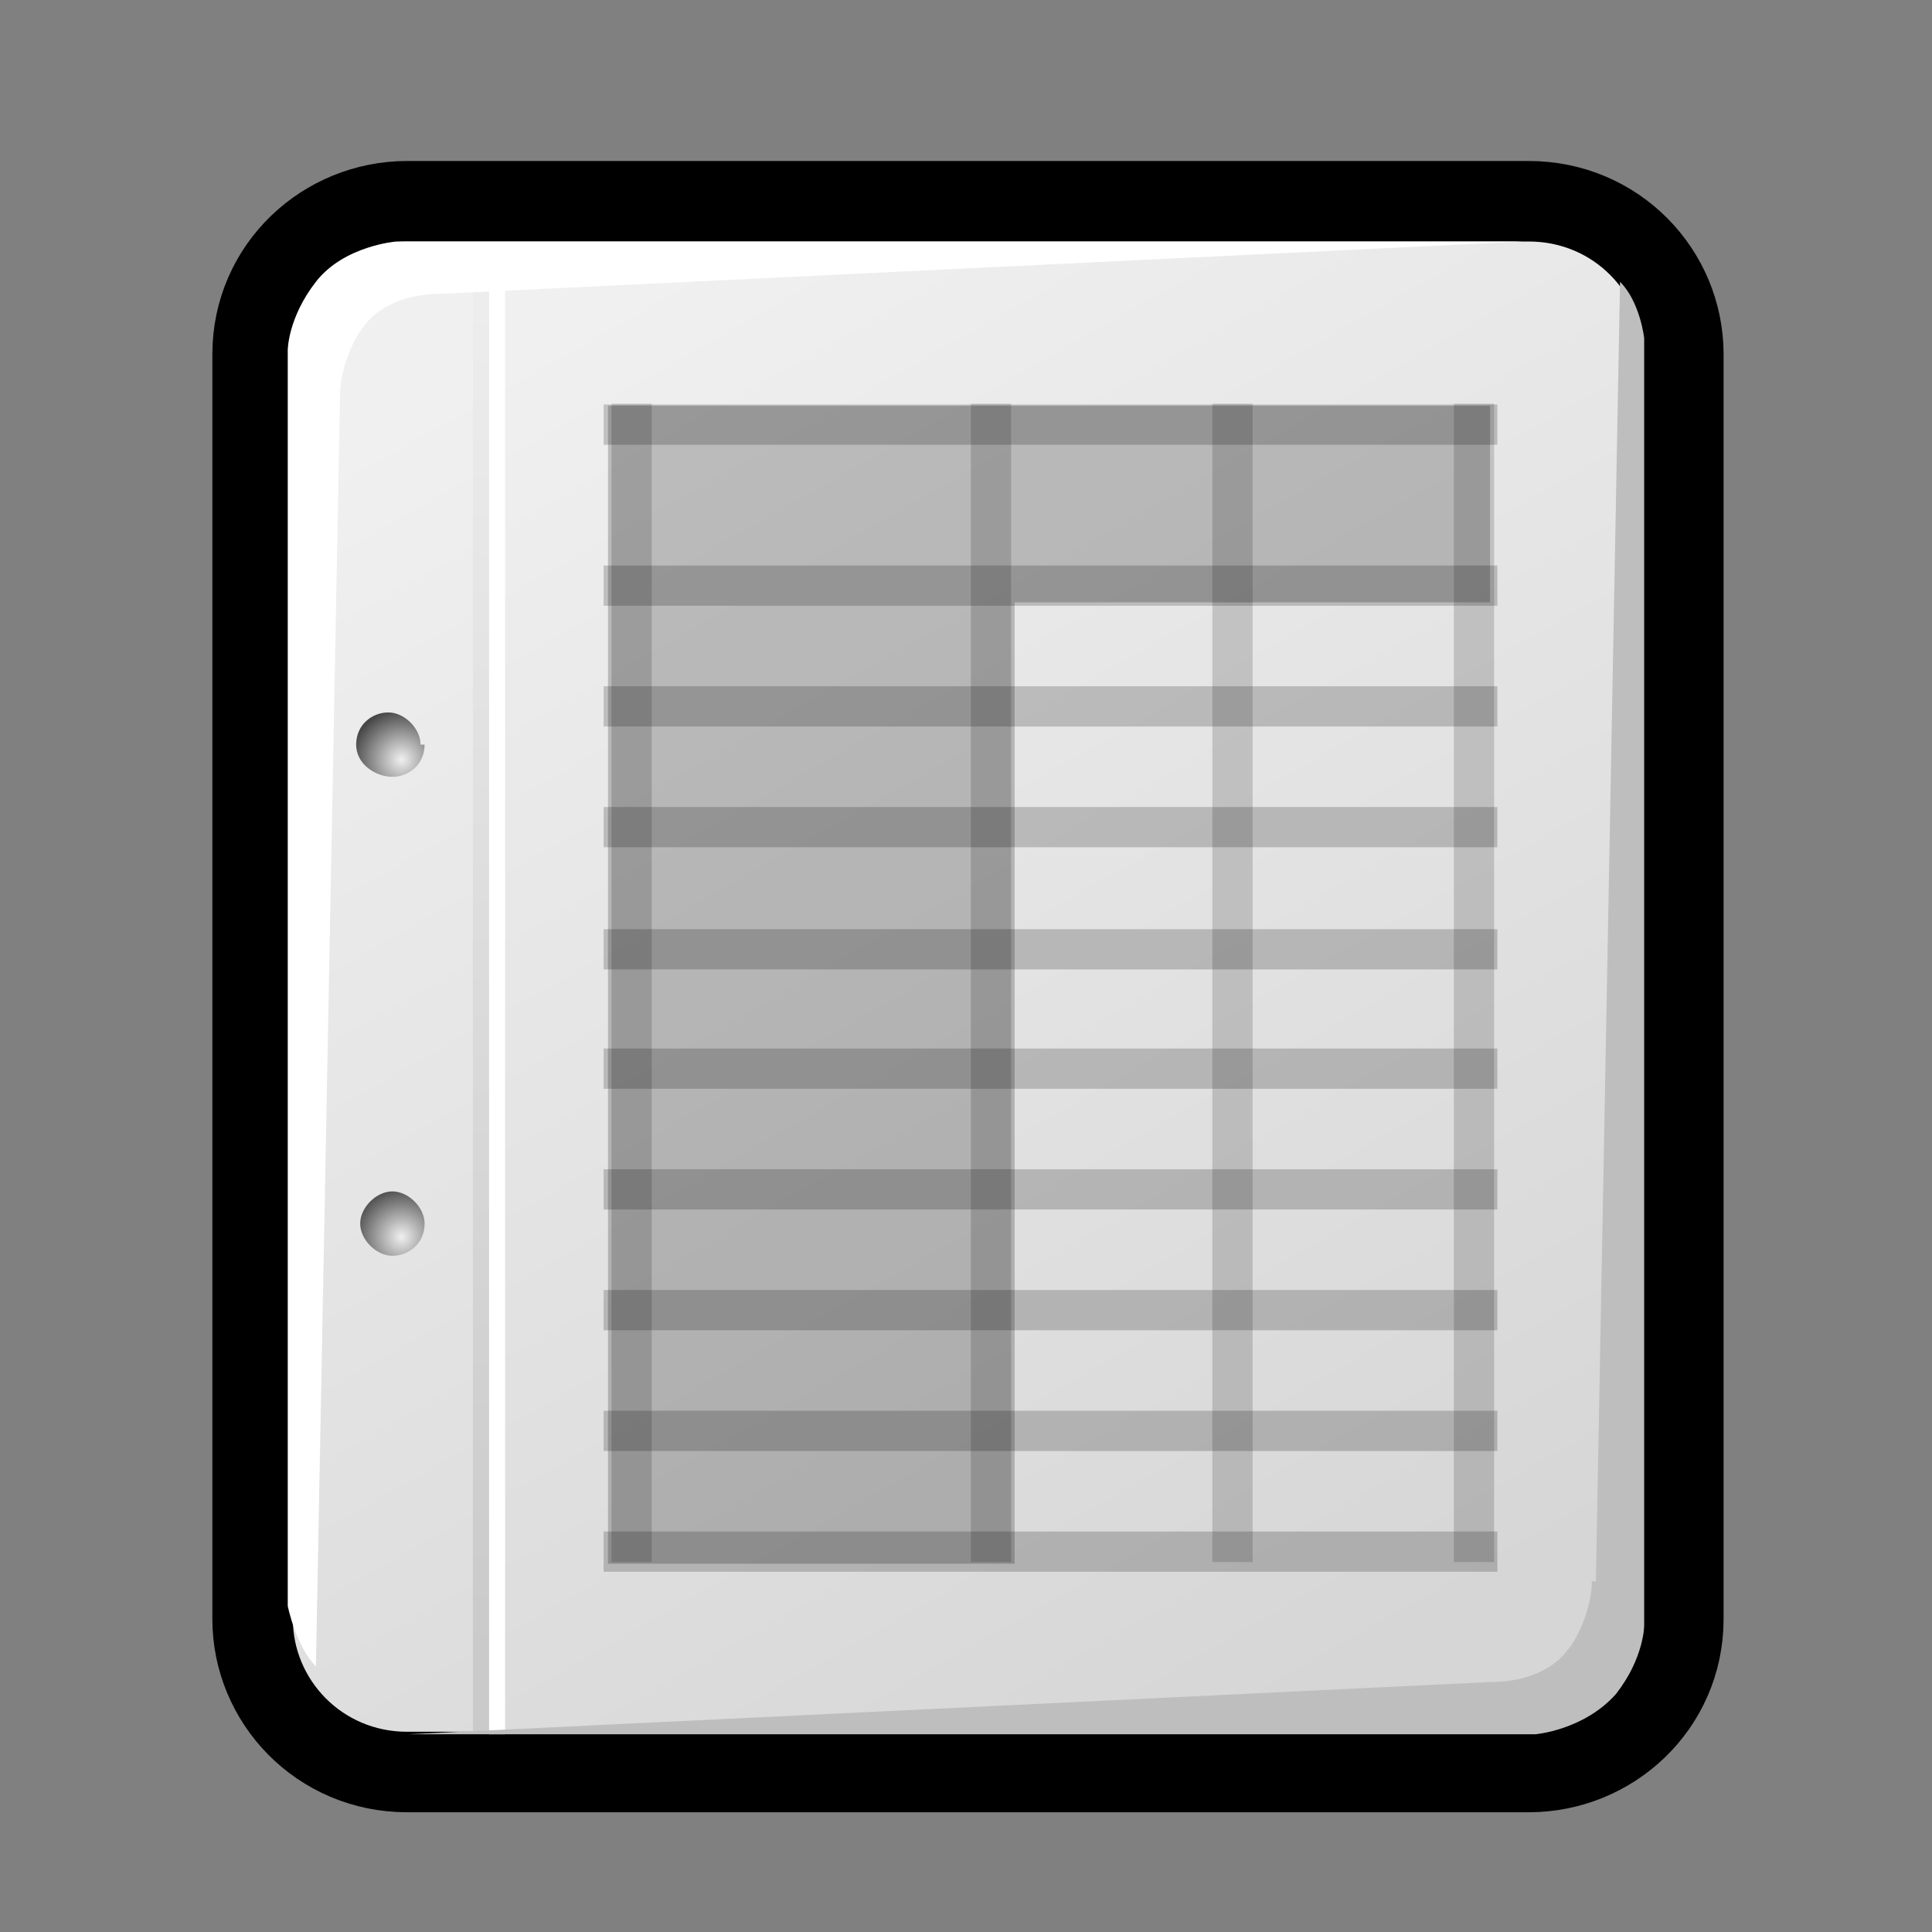 <?xml version="1.0" encoding="UTF-8" standalone="no"?>
<!-- Generator: Adobe Illustrator 9.0, SVG Export Plug-In  -->
<svg
   xmlns:dc="http://purl.org/dc/elements/1.1/"
   xmlns:cc="http://creativecommons.org/ns#"
   xmlns:rdf="http://www.w3.org/1999/02/22-rdf-syntax-ns#"
   xmlns:svg="http://www.w3.org/2000/svg"
   xmlns="http://www.w3.org/2000/svg"
   xmlns:xlink="http://www.w3.org/1999/xlink"
   xmlns:sodipodi="http://sodipodi.sourceforge.net/DTD/sodipodi-0.dtd"
   xmlns:inkscape="http://www.inkscape.org/namespaces/inkscape"
   sodipodi:docbase="/home/jimmac/gfx/ximian/gorilla-desktop-theme/scalable/mimetypes"
   sodipodi:docname="calc.svg"
   inkscape:version="0.46"
   sodipodi:version="0.32"
   id="svg9575"
   xml:space="preserve"
   height="48px"
   width="48px"
   inkscape:output_extension="org.inkscape.output.svg.inkscape"><rect width="100%" height="100%" fill="#808080" stroke="none"/>


<defs
   id="defs9627"><inkscape:perspective
   sodipodi:type="inkscape:persp3d"
   inkscape:vp_x="0 : 24 : 1"
   inkscape:vp_y="0 : 1000 : 0"
   inkscape:vp_z="48 : 24 : 1"
   inkscape:persp3d-origin="24 : 16 : 1"
   id="perspective144" /><linearGradient
   inkscape:collect="always"
   id="linearGradient2456"><stop
     style="stop-color:#000000;stop-opacity:1;"
     offset="0"
     id="stop2458" /><stop
     style="stop-color:#000000;stop-opacity:0;"
     offset="1"
     id="stop2460" /></linearGradient><linearGradient
   y2="18.66"
   x2="22.096"
   y1="15.407"
   x1="18.113"
   gradientUnits="userSpaceOnUse"
   id="aigrd13">
			<stop
   id="stop13090"
   style="stop-color:#E8F066"
   offset="0" />

			<stop
   id="stop13092"
   style="stop-color:#949941"
   offset="1" />

		</linearGradient>
<linearGradient
   y2="18.917"
   x2="21.569"
   y1="16.734"
   x1="16.9"
   gradientUnits="userSpaceOnUse"
   id="aigrd12">
			<stop
   id="stop13083"
   style="stop-color:#E8F066"
   offset="0" />

			<stop
   id="stop13085"
   style="stop-color:#777A34"
   offset="1" />

		</linearGradient>
<linearGradient
   y2="17.34"
   x2="23.265"
   y1="14.136"
   x1="19.654"
   gradientUnits="userSpaceOnUse"
   id="aigrd11">
			<stop
   id="stop13076"
   style="stop-color:#3FA6CC"
   offset="0" />

			<stop
   id="stop13078"
   style="stop-color:#00687A"
   offset="1" />

		</linearGradient>
<linearGradient
   y2="17.762"
   x2="23.486"
   y1="16.037"
   x1="20.352"
   gradientUnits="userSpaceOnUse"
   id="aigrd10">
			<stop
   id="stop13069"
   style="stop-color:#2C7894"
   offset="0" />

			<stop
   id="stop13071"
   style="stop-color:#0E3D47"
   offset="1" />

		</linearGradient>
<linearGradient
   y2="18.017"
   x2="22.076"
   y1="14.652"
   x1="19.734"
   gradientUnits="userSpaceOnUse"
   id="aigrd9">
			<stop
   id="stop13062"
   style="stop-color:#C1553A"
   offset="0" />

			<stop
   id="stop13064"
   style="stop-color:#803926"
   offset="1" />

		</linearGradient>
<linearGradient
   y2="18.537"
   x2="22.206"
   y1="15.31"
   x1="19.96"
   gradientUnits="userSpaceOnUse"
   id="aigrd8">
			<stop
   id="stop13055"
   style="stop-color:#C09287"
   offset="0" />

			<stop
   id="stop13057"
   style="stop-color:#803926"
   offset="1" />

		</linearGradient>
<radialGradient
   gradientUnits="userSpaceOnUse"
   fy="30.991"
   fx="24.774"
   r="0.59"
   cy="30.991"
   cx="24.774"
   id="aigrd7">
			<stop
   id="stop13046"
   style="stop-color:#F0F0F0"
   offset="0" />

			<stop
   id="stop13048"
   style="stop-color:#848484"
   offset="1" />

		</radialGradient>
<linearGradient
   y2="10.438"
   x2="24.604"
   y1="9.343"
   x1="24.604"
   gradientUnits="userSpaceOnUse"
   id="aigrd6">
			<stop
   id="stop13035"
   style="stop-color:#F0F0F0"
   offset="0" />

			<stop
   id="stop13037"
   style="stop-color:#686868"
   offset="1" />

		</linearGradient>
<linearGradient
   y2="11.004"
   x2="20.945"
   y1="25.473"
   x1="27.295"
   gradientUnits="userSpaceOnUse"
   id="aigrd5">
			<stop
   id="stop13012"
   style="stop-color:#FFFFFF"
   offset="0" />

			<stop
   id="stop13014"
   style="stop-color:#EAEAEA"
   offset="1" />

		</linearGradient>

  <linearGradient
   inkscape:collect="always"
   xlink:href="#aigrd1"
   id="linearGradient9567"
   gradientUnits="userSpaceOnUse"
   x1="12.139"
   y1="7.763"
   x2="31.454"
   y2="41.316" />

  <radialGradient
   inkscape:collect="always"
   xlink:href="#aigrd2"
   id="radialGradient9569"
   gradientUnits="userSpaceOnUse"
   cx="7.825"
   cy="30.729"
   fx="7.825"
   fy="30.729"
   r="1.247" />

  <radialGradient
   inkscape:collect="always"
   xlink:href="#aigrd3"
   id="radialGradient9571"
   gradientUnits="userSpaceOnUse"
   cx="7.825"
   cy="18.871"
   fx="7.825"
   fy="18.871"
   r="1.247" />

  <linearGradient
   inkscape:collect="always"
   xlink:href="#aigrd4"
   id="linearGradient9573"
   gradientUnits="userSpaceOnUse"
   x1="10.02"
   y1="7.554"
   x2="9.597"
   y2="41.082" />

<linearGradient
   y2="11.004"
   x2="20.945"
   y1="25.473"
   x1="27.295"
   gradientUnits="userSpaceOnUse"
   id="linearGradient13292"
   xlink:href="#aigrd5"
   inkscape:collect="always" />
<linearGradient
   y2="10.438"
   x2="24.604"
   y1="9.343"
   x1="24.604"
   gradientUnits="userSpaceOnUse"
   id="linearGradient13294"
   xlink:href="#aigrd6"
   inkscape:collect="always" />
<radialGradient
   r="0.59"
   fy="30.991"
   fx="24.774"
   cy="30.991"
   cx="24.774"
   gradientUnits="userSpaceOnUse"
   id="radialGradient13296"
   xlink:href="#aigrd7"
   inkscape:collect="always" />
<linearGradient
   y2="18.537"
   x2="22.206"
   y1="15.31"
   x1="19.96"
   gradientUnits="userSpaceOnUse"
   id="linearGradient13298"
   xlink:href="#aigrd8"
   inkscape:collect="always" />
<linearGradient
   y2="18.017"
   x2="22.076"
   y1="14.652"
   x1="19.734"
   gradientUnits="userSpaceOnUse"
   id="linearGradient13300"
   xlink:href="#aigrd9"
   inkscape:collect="always" />
<linearGradient
   y2="17.762"
   x2="23.486"
   y1="16.037"
   x1="20.352"
   gradientUnits="userSpaceOnUse"
   id="linearGradient13302"
   xlink:href="#aigrd10"
   inkscape:collect="always" />
<linearGradient
   y2="17.34"
   x2="23.265"
   y1="14.136"
   x1="19.654"
   gradientUnits="userSpaceOnUse"
   id="linearGradient13304"
   xlink:href="#aigrd11"
   inkscape:collect="always" />
<linearGradient
   y2="18.917"
   x2="21.569"
   y1="16.734"
   x1="16.9"
   gradientUnits="userSpaceOnUse"
   id="linearGradient13306"
   xlink:href="#aigrd12"
   inkscape:collect="always" />
<linearGradient
   y2="18.66"
   x2="22.096"
   y1="15.407"
   x1="18.113"
   gradientUnits="userSpaceOnUse"
   id="linearGradient13308"
   xlink:href="#aigrd13"
   inkscape:collect="always" />

		
		
		
		<linearGradient
   id="linearGradient13211"
   gradientUnits="userSpaceOnUse"
   x1="27.295"
   y1="25.473"
   x2="20.945"
   y2="11.004">
			<stop
   offset="0"
   style="stop-color:#FFFFFF"
   id="stop13213" />

			<stop
   offset="1"
   style="stop-color:#EAEAEA"
   id="stop13215" />

		</linearGradient>

		
		
		
		<linearGradient
   id="linearGradient13226"
   gradientUnits="userSpaceOnUse"
   x1="24.604"
   y1="9.343"
   x2="24.604"
   y2="10.438">
			<stop
   offset="0"
   style="stop-color:#F0F0F0"
   id="stop13228" />

			<stop
   offset="1"
   style="stop-color:#686868"
   id="stop13230" />

		</linearGradient>

		
		
		
		<radialGradient
   id="radialGradient13235"
   cx="24.774"
   cy="30.991"
   r="0.59"
   fx="24.774"
   fy="30.991"
   gradientUnits="userSpaceOnUse">
			<stop
   offset="0"
   style="stop-color:#F0F0F0"
   id="stop13237" />

			<stop
   offset="1"
   style="stop-color:#848484"
   id="stop13239" />

		</radialGradient>

		
		
		<linearGradient
   id="linearGradient13243"
   gradientUnits="userSpaceOnUse"
   x1="19.96"
   y1="15.31"
   x2="22.206"
   y2="18.537">
			<stop
   offset="0"
   style="stop-color:#C09287"
   id="stop13245" />

			<stop
   offset="1"
   style="stop-color:#803926"
   id="stop13247" />

		</linearGradient>

		
		<linearGradient
   id="linearGradient13250"
   gradientUnits="userSpaceOnUse"
   x1="19.734"
   y1="14.652"
   x2="22.076"
   y2="18.017">
			<stop
   offset="0"
   style="stop-color:#C1553A"
   id="stop13252" />

			<stop
   offset="1"
   style="stop-color:#803926"
   id="stop13254" />

		</linearGradient>

		
		<linearGradient
   id="linearGradient13257"
   gradientUnits="userSpaceOnUse"
   x1="20.353"
   y1="16.037"
   x2="23.486"
   y2="17.762">
			<stop
   offset="0"
   style="stop-color:#2C7894"
   id="stop13259" />

			<stop
   offset="1"
   style="stop-color:#0E3D47"
   id="stop13261" />

		</linearGradient>

		
		<linearGradient
   id="linearGradient13264"
   gradientUnits="userSpaceOnUse"
   x1="19.654"
   y1="14.136"
   x2="23.265"
   y2="17.34">
			<stop
   offset="0"
   style="stop-color:#3FA6CC"
   id="stop13266" />

			<stop
   offset="1"
   style="stop-color:#00687A"
   id="stop13268" />

		</linearGradient>

		
		<linearGradient
   id="linearGradient13271"
   gradientUnits="userSpaceOnUse"
   x1="16.9"
   y1="16.734"
   x2="21.569"
   y2="18.917">
			<stop
   offset="0"
   style="stop-color:#E8F066"
   id="stop13273" />

			<stop
   offset="1"
   style="stop-color:#777A34"
   id="stop13275" />

		</linearGradient>

		
		<linearGradient
   id="linearGradient13278"
   gradientUnits="userSpaceOnUse"
   x1="18.113"
   y1="15.407"
   x2="22.096"
   y2="18.66">
			<stop
   offset="0"
   style="stop-color:#E8F066"
   id="stop13280" />

			<stop
   offset="1"
   style="stop-color:#949941"
   id="stop13282" />

		</linearGradient>

		
		
		
		
		
		
		
		
	<linearGradient
   gradientTransform="matrix(1.008,0,0,1.008,1.165,1.56)"
   y2="18.66"
   x2="22.096"
   y1="15.407"
   x1="18.113"
   gradientUnits="userSpaceOnUse"
   id="linearGradient13345"
   xlink:href="#aigrd13"
   inkscape:collect="always" />
<linearGradient
   gradientTransform="matrix(1.008,0,0,1.008,1.165,1.56)"
   y2="18.917"
   x2="21.569"
   y1="16.734"
   x1="16.9"
   gradientUnits="userSpaceOnUse"
   id="linearGradient13348"
   xlink:href="#aigrd12"
   inkscape:collect="always" />
<linearGradient
   gradientTransform="matrix(1.008,0,0,1.008,1.165,1.56)"
   y2="17.34"
   x2="23.265"
   y1="14.136"
   x1="19.654"
   gradientUnits="userSpaceOnUse"
   id="linearGradient13351"
   xlink:href="#aigrd11"
   inkscape:collect="always" />
<linearGradient
   gradientTransform="matrix(1.008,0,0,1.008,1.165,1.56)"
   y2="17.762"
   x2="23.486"
   y1="16.037"
   x1="20.352"
   gradientUnits="userSpaceOnUse"
   id="linearGradient13354"
   xlink:href="#aigrd10"
   inkscape:collect="always" />
<linearGradient
   gradientTransform="matrix(1.008,0,0,1.008,1.165,1.56)"
   y2="18.017"
   x2="22.076"
   y1="14.652"
   x1="19.734"
   gradientUnits="userSpaceOnUse"
   id="linearGradient13357"
   xlink:href="#aigrd9"
   inkscape:collect="always" />
<linearGradient
   gradientTransform="matrix(1.008,0,0,1.008,1.165,1.56)"
   y2="18.537"
   x2="22.206"
   y1="15.31"
   x1="19.96"
   gradientUnits="userSpaceOnUse"
   id="linearGradient13360"
   xlink:href="#aigrd8"
   inkscape:collect="always" />
<radialGradient
   gradientTransform="matrix(1.008,0,0,1.008,1.165,1.56)"
   r="0.59"
   fy="30.991"
   fx="24.774"
   cy="30.991"
   cx="24.774"
   gradientUnits="userSpaceOnUse"
   id="radialGradient13364"
   xlink:href="#aigrd7"
   inkscape:collect="always" />
<linearGradient
   gradientTransform="matrix(1.008,0,0,1.008,1.165,1.56)"
   y2="10.438"
   x2="24.604"
   y1="9.343"
   x1="24.604"
   gradientUnits="userSpaceOnUse"
   id="linearGradient13369"
   xlink:href="#aigrd6"
   inkscape:collect="always" />
<linearGradient
   gradientTransform="matrix(1.008,0,0,1.008,1.165,1.56)"
   y2="11.004"
   x2="20.945"
   y1="25.473"
   x1="27.295"
   gradientUnits="userSpaceOnUse"
   id="linearGradient13380"
   xlink:href="#aigrd5"
   inkscape:collect="always" />

		


		<linearGradient
   id="aigrd1"
   gradientUnits="userSpaceOnUse"
   x1="12.139"
   y1="7.763"
   x2="31.454"
   y2="41.316">
			<stop
   offset="0"
   style="stop-color:#F0F0F0"
   id="stop9581" />



			<stop
   offset="1"
   style="stop-color:#D6D6D6"
   id="stop9583" />



		</linearGradient>



		


		


		


		<linearGradient
   id="aigrd4"
   gradientUnits="userSpaceOnUse"
   x1="10.02"
   y1="7.554"
   x2="9.597"
   y2="41.082">
			<stop
   offset="0"
   style="stop-color:#EDEDED"
   id="stop9606" />



			<stop
   offset="1"
   style="stop-color:#CACACA"
   id="stop9608" />



		</linearGradient>



		


		


		


	<linearGradient
   gradientTransform="translate(2.149,2.638174e-10)"
   y2="41.082"
   x2="9.597"
   y1="7.554"
   x1="10.02"
   gradientUnits="userSpaceOnUse"
   id="linearGradient13394"
   xlink:href="#aigrd4"
   inkscape:collect="always" />
<linearGradient
   gradientTransform="matrix(1.013,0,0,1,2.107,2.638174e-10)"
   y2="41.316"
   x2="31.454"
   y1="7.763"
   x1="12.139"
   gradientUnits="userSpaceOnUse"
   id="linearGradient13407"
   xlink:href="#aigrd1"
   inkscape:collect="always" />
<linearGradient
   inkscape:collect="always"
   xlink:href="#aigrd1"
   id="linearGradient2132"
   gradientUnits="userSpaceOnUse"
   gradientTransform="matrix(1.013,0,0,1,2.107,2.638174e-10)"
   x1="12.139"
   y1="7.763"
   x2="31.454"
   y2="41.316" /><radialGradient
   inkscape:collect="always"
   xlink:href="#linearGradient2456"
   id="radialGradient2607"
   gradientUnits="userSpaceOnUse"
   gradientTransform="scale(1.164,0.859)"
   cx="28.284"
   cy="47.401"
   fx="28.284"
   fy="47.401"
   r="13.804" /><linearGradient
   inkscape:collect="always"
   xlink:href="#aigrd8"
   id="linearGradient2609"
   gradientUnits="userSpaceOnUse"
   x1="106.025"
   y1="81.176"
   x2="118.348"
   y2="98.883" /><linearGradient
   inkscape:collect="always"
   xlink:href="#aigrd9"
   id="linearGradient2611"
   gradientUnits="userSpaceOnUse"
   x1="105.818"
   y1="78.108"
   x2="118.2"
   y2="95.9" /><linearGradient
   inkscape:collect="always"
   xlink:href="#aigrd10"
   id="linearGradient2613"
   gradientUnits="userSpaceOnUse"
   x1="107.867"
   y1="84.758"
   x2="126.111"
   y2="94.8" /><linearGradient
   inkscape:collect="always"
   xlink:href="#aigrd11"
   id="linearGradient2615"
   gradientUnits="userSpaceOnUse"
   x1="105.092"
   y1="75.11"
   x2="124.82"
   y2="92.612" /><linearGradient
   inkscape:collect="always"
   xlink:href="#aigrd12"
   id="linearGradient2617"
   gradientUnits="userSpaceOnUse"
   x1="90.831"
   y1="89.11"
   x2="115.517"
   y2="100.653" /><linearGradient
   inkscape:collect="always"
   xlink:href="#aigrd13"
   id="linearGradient2619"
   gradientUnits="userSpaceOnUse"
   x1="97.241"
   y1="82.094"
   x2="118.302"
   y2="99.298" /></defs>


<sodipodi:namedview
   showgrid="false"
   inkscape:current-layer="svg9575"
   inkscape:window-y="247"
   inkscape:window-x="301"
   inkscape:cy="16.289573"
   inkscape:cx="-7.4201571"
   inkscape:zoom="8"
   id="base"
   pagecolor="#ffffff"
   bordercolor="#666666"
   borderopacity="0.204"
   inkscape:pageopacity="0.0"
   inkscape:pageshadow="2"
   inkscape:window-width="711"
   inkscape:window-height="723"
   inkscape:showpageshadow="false" />



	
<path
   id="path2130"
   d="M 40.822,40.225 C 40.822,41.825 39.504,43.025 37.984,43.025 L 10.113,43.025 C 8.492,43.025 7.276,41.725 7.276,40.225 L 7.276,8.8 C 7.276,7.2 8.593,6 10.113,6 L 37.984,6 C 39.606,6 40.822,7.3 40.822,8.8 L 40.822,40.225 L 40.822,40.225 z "
   style="fill:url(#linearGradient2132);fill-rule:nonzero;stroke:#000000;stroke-width:4;stroke-miterlimit:4;stroke-dasharray:none;stroke-opacity:1"
   sodipodi:nodetypes="cccccccccc" /><path
   style="fill:url(#linearGradient13407);fill-rule:nonzero;stroke:none;stroke-miterlimit:4"
   d="M 40.822,40.225 C 40.822,41.825 39.504,43.025 37.984,43.025 L 10.113,43.025 C 8.492,43.025 7.276,41.725 7.276,40.225 L 7.276,8.8 C 7.276,7.2 8.593,6 10.113,6 L 37.984,6 C 39.606,6 40.822,7.3 40.822,8.8 L 40.822,40.225 L 40.822,40.225 z "
   id="path9585"
   sodipodi:nodetypes="cccccccccc" />
<g
   style="fill:#ffffff;fill-rule:nonzero;stroke:#000000;stroke-miterlimit:4"
   transform="translate(2.149,2.638174e-10)"
   id="g9587">
			<radialGradient
   id="aigrd2"
   cx="7.825"
   cy="30.729"
   r="1.247"
   fx="7.825"
   fy="30.729"
   gradientUnits="userSpaceOnUse">
				<stop
   offset="0"
   style="stop-color:#F0F0F0"
   id="stop9590" />



				<stop
   offset="1"
   style="stop-color:#474747"
   id="stop9592" />



			</radialGradient>



			<path
   style="fill:url(#radialGradient9569);stroke:none"
   d="M 8.4,30.4 C 8.4,30.9 8,31.2 7.6,31.2 C 7.2,31.2 6.8,30.8 6.8,30.4 C 6.8,30 7.2,29.6 7.6,29.6 C 8,29.6 8.4,30 8.4,30.4 z "
   id="path9594" />



			<radialGradient
   id="aigrd3"
   cx="7.825"
   cy="18.871"
   r="1.247"
   fx="7.825"
   fy="18.871"
   gradientUnits="userSpaceOnUse">
				<stop
   offset="0"
   style="stop-color:#F0F0F0"
   id="stop9597" />



				<stop
   offset="1"
   style="stop-color:#474747"
   id="stop9599" />



			</radialGradient>



			<path
   style="fill:url(#radialGradient9571);stroke:none"
   d="M 8.4,18.5 C 8.4,19 8,19.3 7.6,19.3 C 7.2,19.3 6.7,19 6.7,18.5 C 6.7,18 7.1,17.7 7.5,17.7 C 7.9,17.7 8.3,18.1 8.3,18.5 L 8.4,18.5 z "
   id="path9601" />



		</g>
<path
   style="fill:#ffffff;fill-rule:nonzero;stroke:none;stroke-miterlimit:4"
   d="M 12.549,43.087 L 12.149,43.087 L 12.149,6.6 L 12.549,6.6 L 12.549,43.087 z "
   id="path9603"
   sodipodi:nodetypes="ccccc" />
<path
   style="fill:url(#linearGradient13394);fill-rule:nonzero;stroke:none;stroke-miterlimit:4"
   d="M 12.149,43.025 L 11.749,43.025 L 11.749,6.6 L 12.149,6.6 L 12.149,43.025 z "
   id="path9610"
   sodipodi:nodetypes="ccccc" />
<path
   style="fill:#ffffff;fill-rule:nonzero;stroke:none;stroke-miterlimit:4"
   d="M 8.449,9.8 L 7.849,41.4 C 7.349,40.9 7.149,39.9 7.149,39.9 L 7.149,8.7 C 7.149,8.7 7.149,7.9 7.849,7 C 8.549,6.1 9.849,6 9.849,6 L 37.849,6 L 10.949,7.3 C 9.849,7.3 9.249,7.8 9.049,8.1 C 8.849,8.3 8.449,9.1 8.449,9.8 L 8.449,9.8 z "
   id="path9612" />
<path
   style="fill:#bebebe;fill-rule:nonzero;stroke:none;stroke-miterlimit:4"
   d="M 39.649,39.288 L 40.249,7 C 40.749,7.5 40.849,8.4 40.849,8.4 L 40.849,40.388 C 40.849,40.388 40.849,41.188 40.149,42.087 C 39.349,42.987 38.149,43.087 38.149,43.087 L 10.149,43.087 L 37.049,41.788 C 38.149,41.788 38.749,41.288 38.949,40.987 C 39.149,40.788 39.549,39.987 39.549,39.288 L 39.649,39.288 z "
   id="path9614"
   sodipodi:nodetypes="ccccccccccc" />



	
	




<g
   id="g2621"
   transform="translate(58.25,2)"><path
     sodipodi:nodetypes="cccccccc"
     style="color:#000000;fill:#000000;fill-opacity:0.211;fill-rule:evenodd;stroke:none;stroke-width:0.608;stroke-linecap:round;stroke-linejoin:round;marker:none;marker-start:none;marker-mid:none;marker-end:none;stroke-miterlimit:4;stroke-dashoffset:0;stroke-opacity:1;visibility:visible;display:inline;overflow:visible"
     d="M -43.145,8.081 L -43.145,12.965 L -43.145,36.85 L -33.042,36.85 L -33.042,12.965 L -21.23,12.965 L -21.23,8.081 L -43.145,8.081 z "
     id="rect13655" /><path
     style="fill:#000000;fill-opacity:0.158;fill-rule:evenodd;stroke:#000000;stroke-width:1px;stroke-linecap:butt;stroke-linejoin:miter;stroke-opacity:0.193"
     d="M -21.048,12.55 L -43.253,12.55"
     id="path13660" /><path
     style="fill:#000000;fill-opacity:0.158;fill-rule:evenodd;stroke:#000000;stroke-width:1px;stroke-linecap:butt;stroke-linejoin:miter;stroke-opacity:0.193"
     d="M -21.048,18.55 L -43.253,18.55"
     id="path13662" /><path
     style="fill:#000000;fill-opacity:0.158;fill-rule:evenodd;stroke:#000000;stroke-width:1px;stroke-linecap:butt;stroke-linejoin:miter;stroke-opacity:0.193"
     d="M -21.048,24.55 L -43.253,24.55"
     id="path13664" /><path
     style="fill:#000000;fill-opacity:0.158;fill-rule:evenodd;stroke:#000000;stroke-width:1px;stroke-linecap:butt;stroke-linejoin:miter;stroke-opacity:0.193"
     d="M -21.048,30.55 L -43.253,30.55"
     id="path13666" /><path
     style="fill:#000000;fill-opacity:0.158;fill-rule:evenodd;stroke:#000000;stroke-width:1px;stroke-linecap:butt;stroke-linejoin:miter;stroke-opacity:0.193"
     d="M -21.048,36.55 L -43.253,36.55"
     id="path13668" /><path
     style="fill:#000000;fill-opacity:0.158;fill-rule:evenodd;stroke:#000000;stroke-width:1px;stroke-linecap:butt;stroke-linejoin:miter;stroke-opacity:0.193"
     d="M -21.048,15.55 L -43.253,15.55"
     id="path2464" /><path
     style="fill:none;fill-opacity:0.158;fill-rule:evenodd;stroke:#000000;stroke-width:1px;stroke-linecap:butt;stroke-linejoin:miter;stroke-opacity:0.193"
     d="M -21.048,21.585 L -43.253,21.585"
     id="path2466" /><path
     style="fill:#000000;fill-opacity:0.158;fill-rule:evenodd;stroke:#000000;stroke-width:1px;stroke-linecap:butt;stroke-linejoin:miter;stroke-opacity:0.193"
     d="M -21.048,27.55 L -43.253,27.55"
     id="path2468" /><path
     style="fill:#000000;fill-opacity:0.158;fill-rule:evenodd;stroke:#000000;stroke-width:1px;stroke-linecap:butt;stroke-linejoin:miter;stroke-opacity:0.193"
     d="M -21.048,33.55 L -43.253,33.55"
     id="path2470" /><path
     id="path2487"
     d="M -21.629,8.029 L -21.629,36.808"
     style="fill:none;fill-opacity:0.75;fill-rule:evenodd;stroke:#000000;stroke-width:1px;stroke-linecap:butt;stroke-linejoin:miter;stroke-opacity:0.158" /><path
     id="path2489"
     d="M -27.629,8.029 L -27.629,36.808"
     style="fill:none;fill-opacity:0.75;fill-rule:evenodd;stroke:#000000;stroke-width:1px;stroke-linecap:butt;stroke-linejoin:miter;stroke-opacity:0.158" /><path
     id="path2491"
     d="M -33.629,8.029 L -33.629,36.808"
     style="fill:none;fill-opacity:0.75;fill-rule:evenodd;stroke:#000000;stroke-width:1px;stroke-linecap:butt;stroke-linejoin:miter;stroke-opacity:0.158" /><path
     id="path2493"
     d="M -42.558,8.029 L -42.558,36.808"
     style="fill:none;fill-opacity:0.75;fill-rule:evenodd;stroke:#000000;stroke-width:1px;stroke-linecap:butt;stroke-linejoin:miter;stroke-opacity:0.158" /><path
     style="fill:#000000;fill-opacity:0.158;fill-rule:evenodd;stroke:#000000;stroke-width:1px;stroke-linecap:butt;stroke-linejoin:miter;stroke-opacity:0.193"
     d="M -21.048,8.55 L -43.253,8.55"
     id="path2495" /></g></svg>